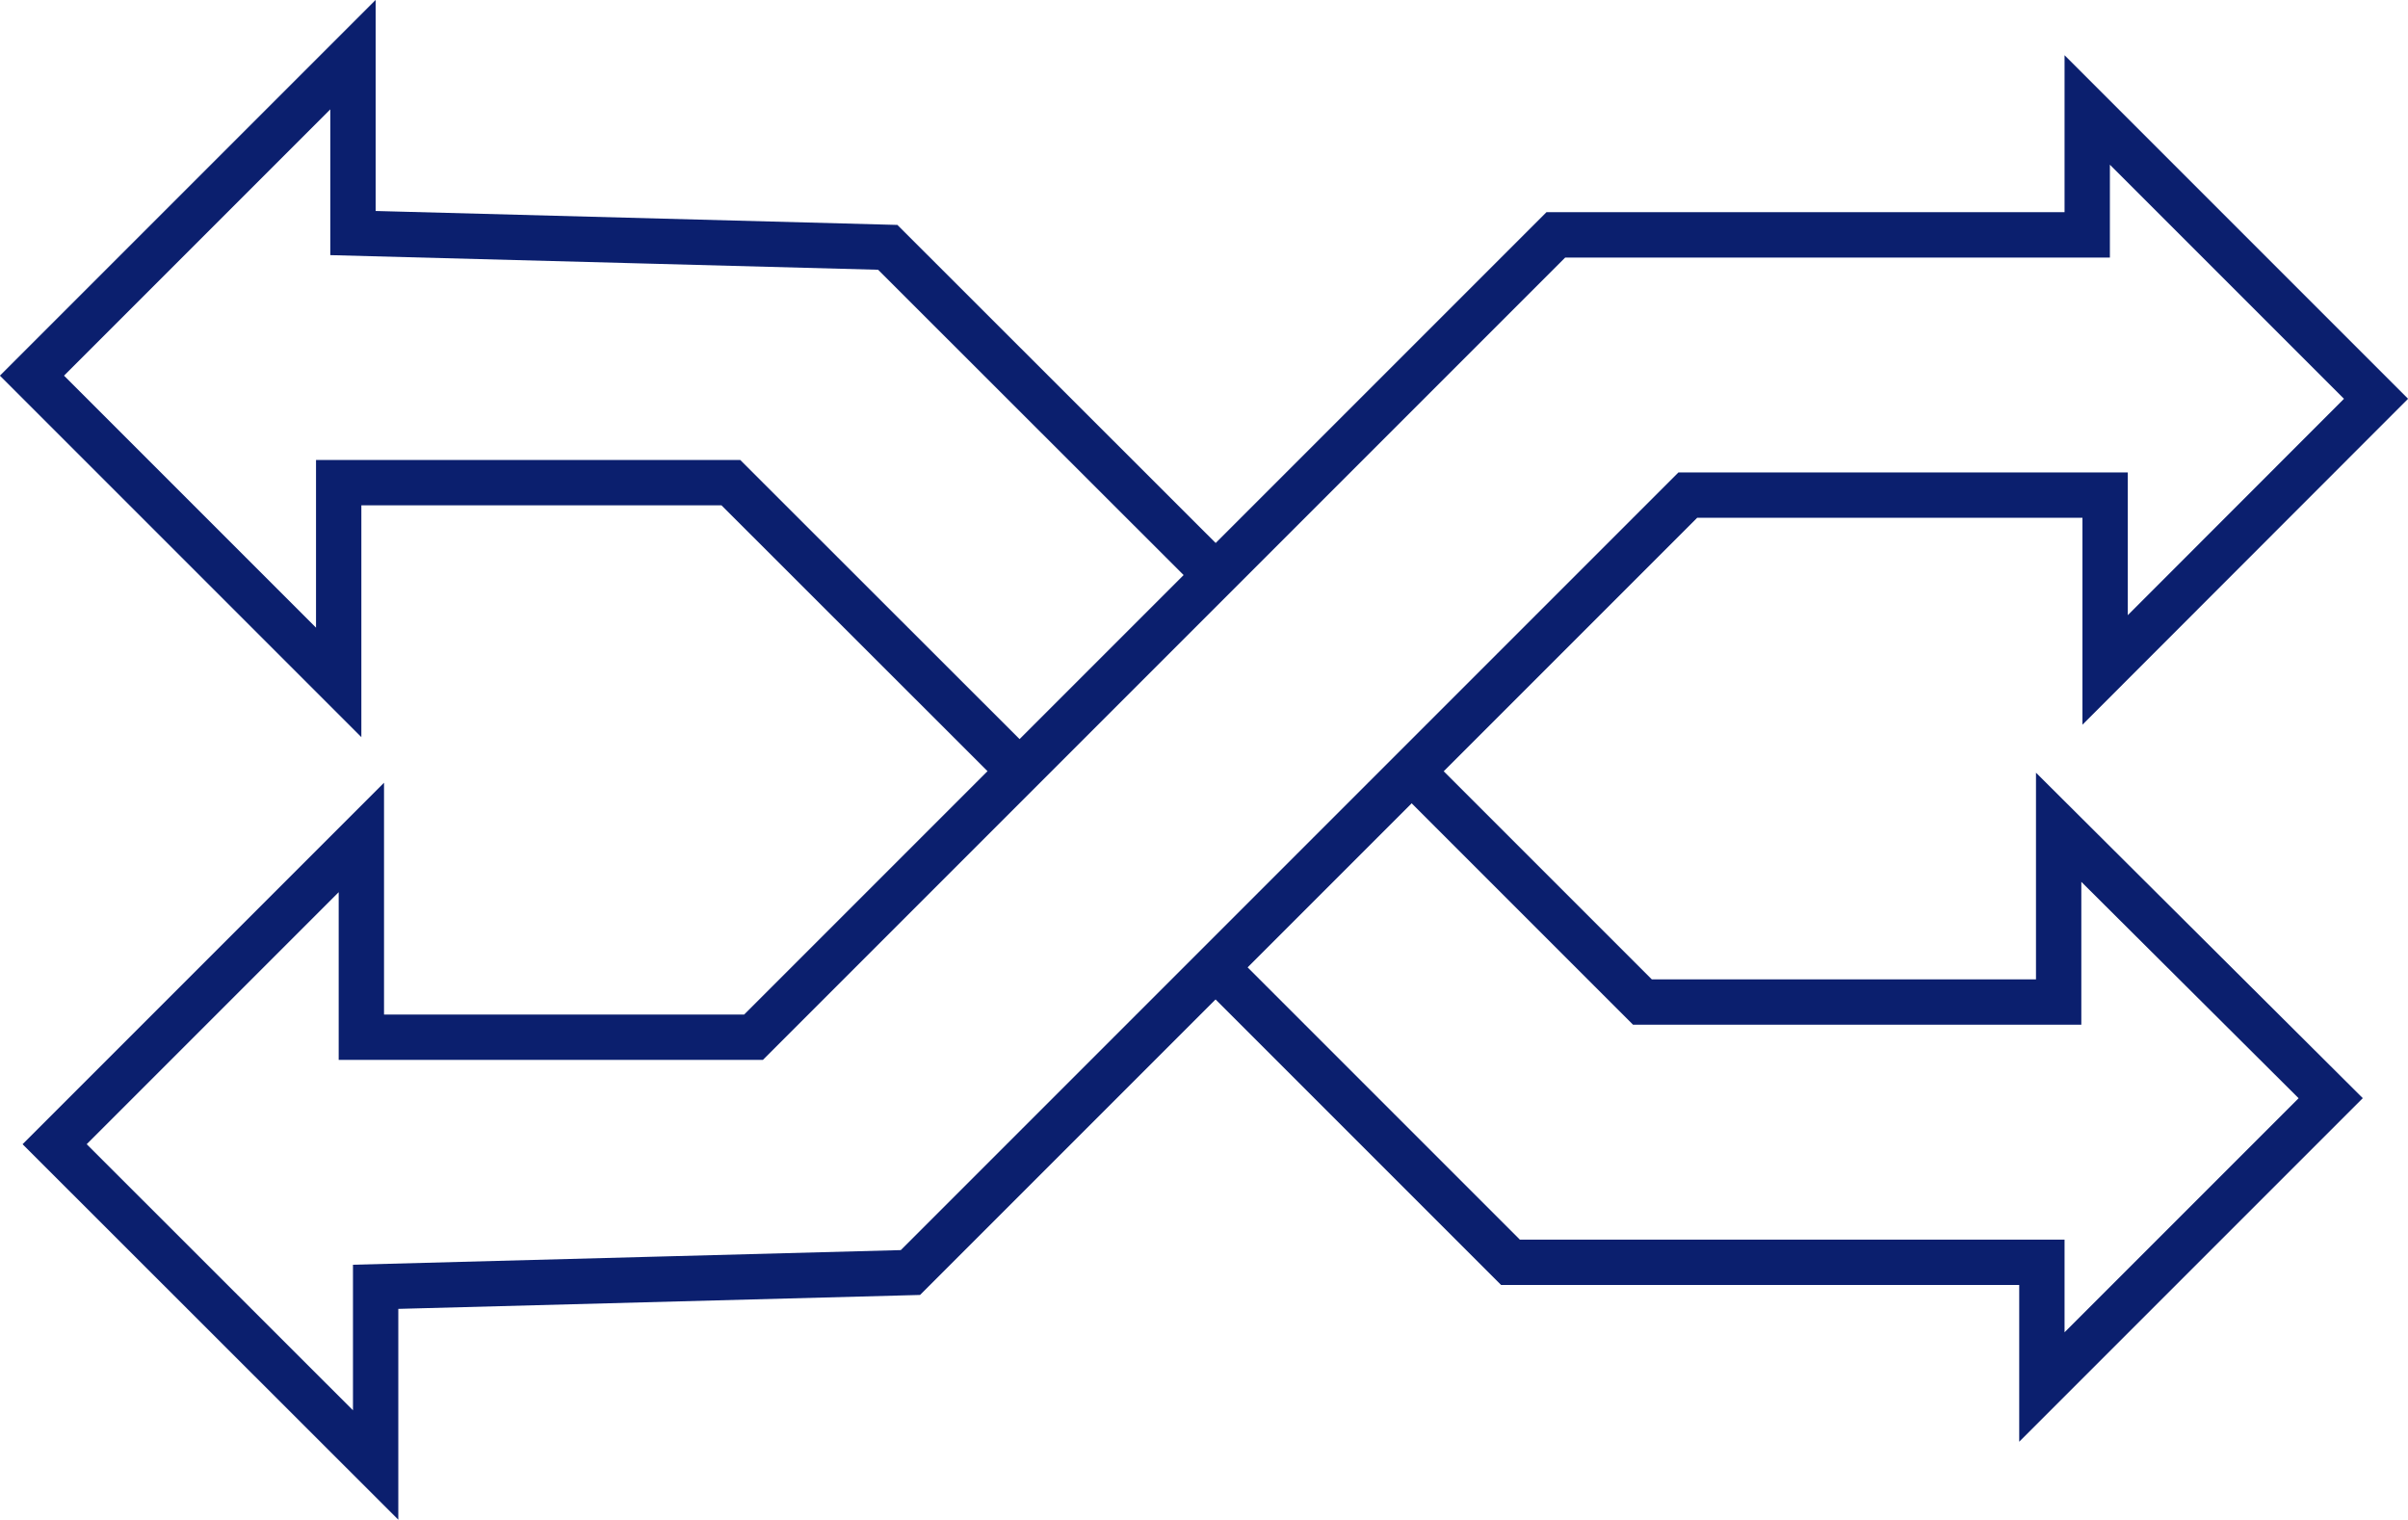 <svg id="Layer_1" data-name="Layer 1" xmlns="http://www.w3.org/2000/svg" viewBox="0 0 106.22 67.04"><defs><style>.cls-1{fill:none;stroke:#0b1f6e;stroke-miterlimit:10;stroke-width:2px;}</style></defs><title>Flexibility</title><path class="cls-1" d="M54.12,43.17,66.63,55.68H90.07v5.5l12.74-12.74-12-11.95V44.2H72.45l-9.68-9.68"/><path class="cls-1" d="M53.53,25.27,39.16,10.91l-23.59-.63V2.41L1.41,16.57,14.94,30.1V21.29h17.3L44.88,33.92"/><polygon class="cls-1" points="16.57 56.76 16.57 64.62 2.41 50.47 15.94 36.94 15.94 45.75 33.24 45.75 68.63 10.36 92.07 10.36 92.07 4.85 104.81 17.59 92.86 29.55 92.86 21.84 74.45 21.84 40.16 56.13 16.57 56.76"/></svg>